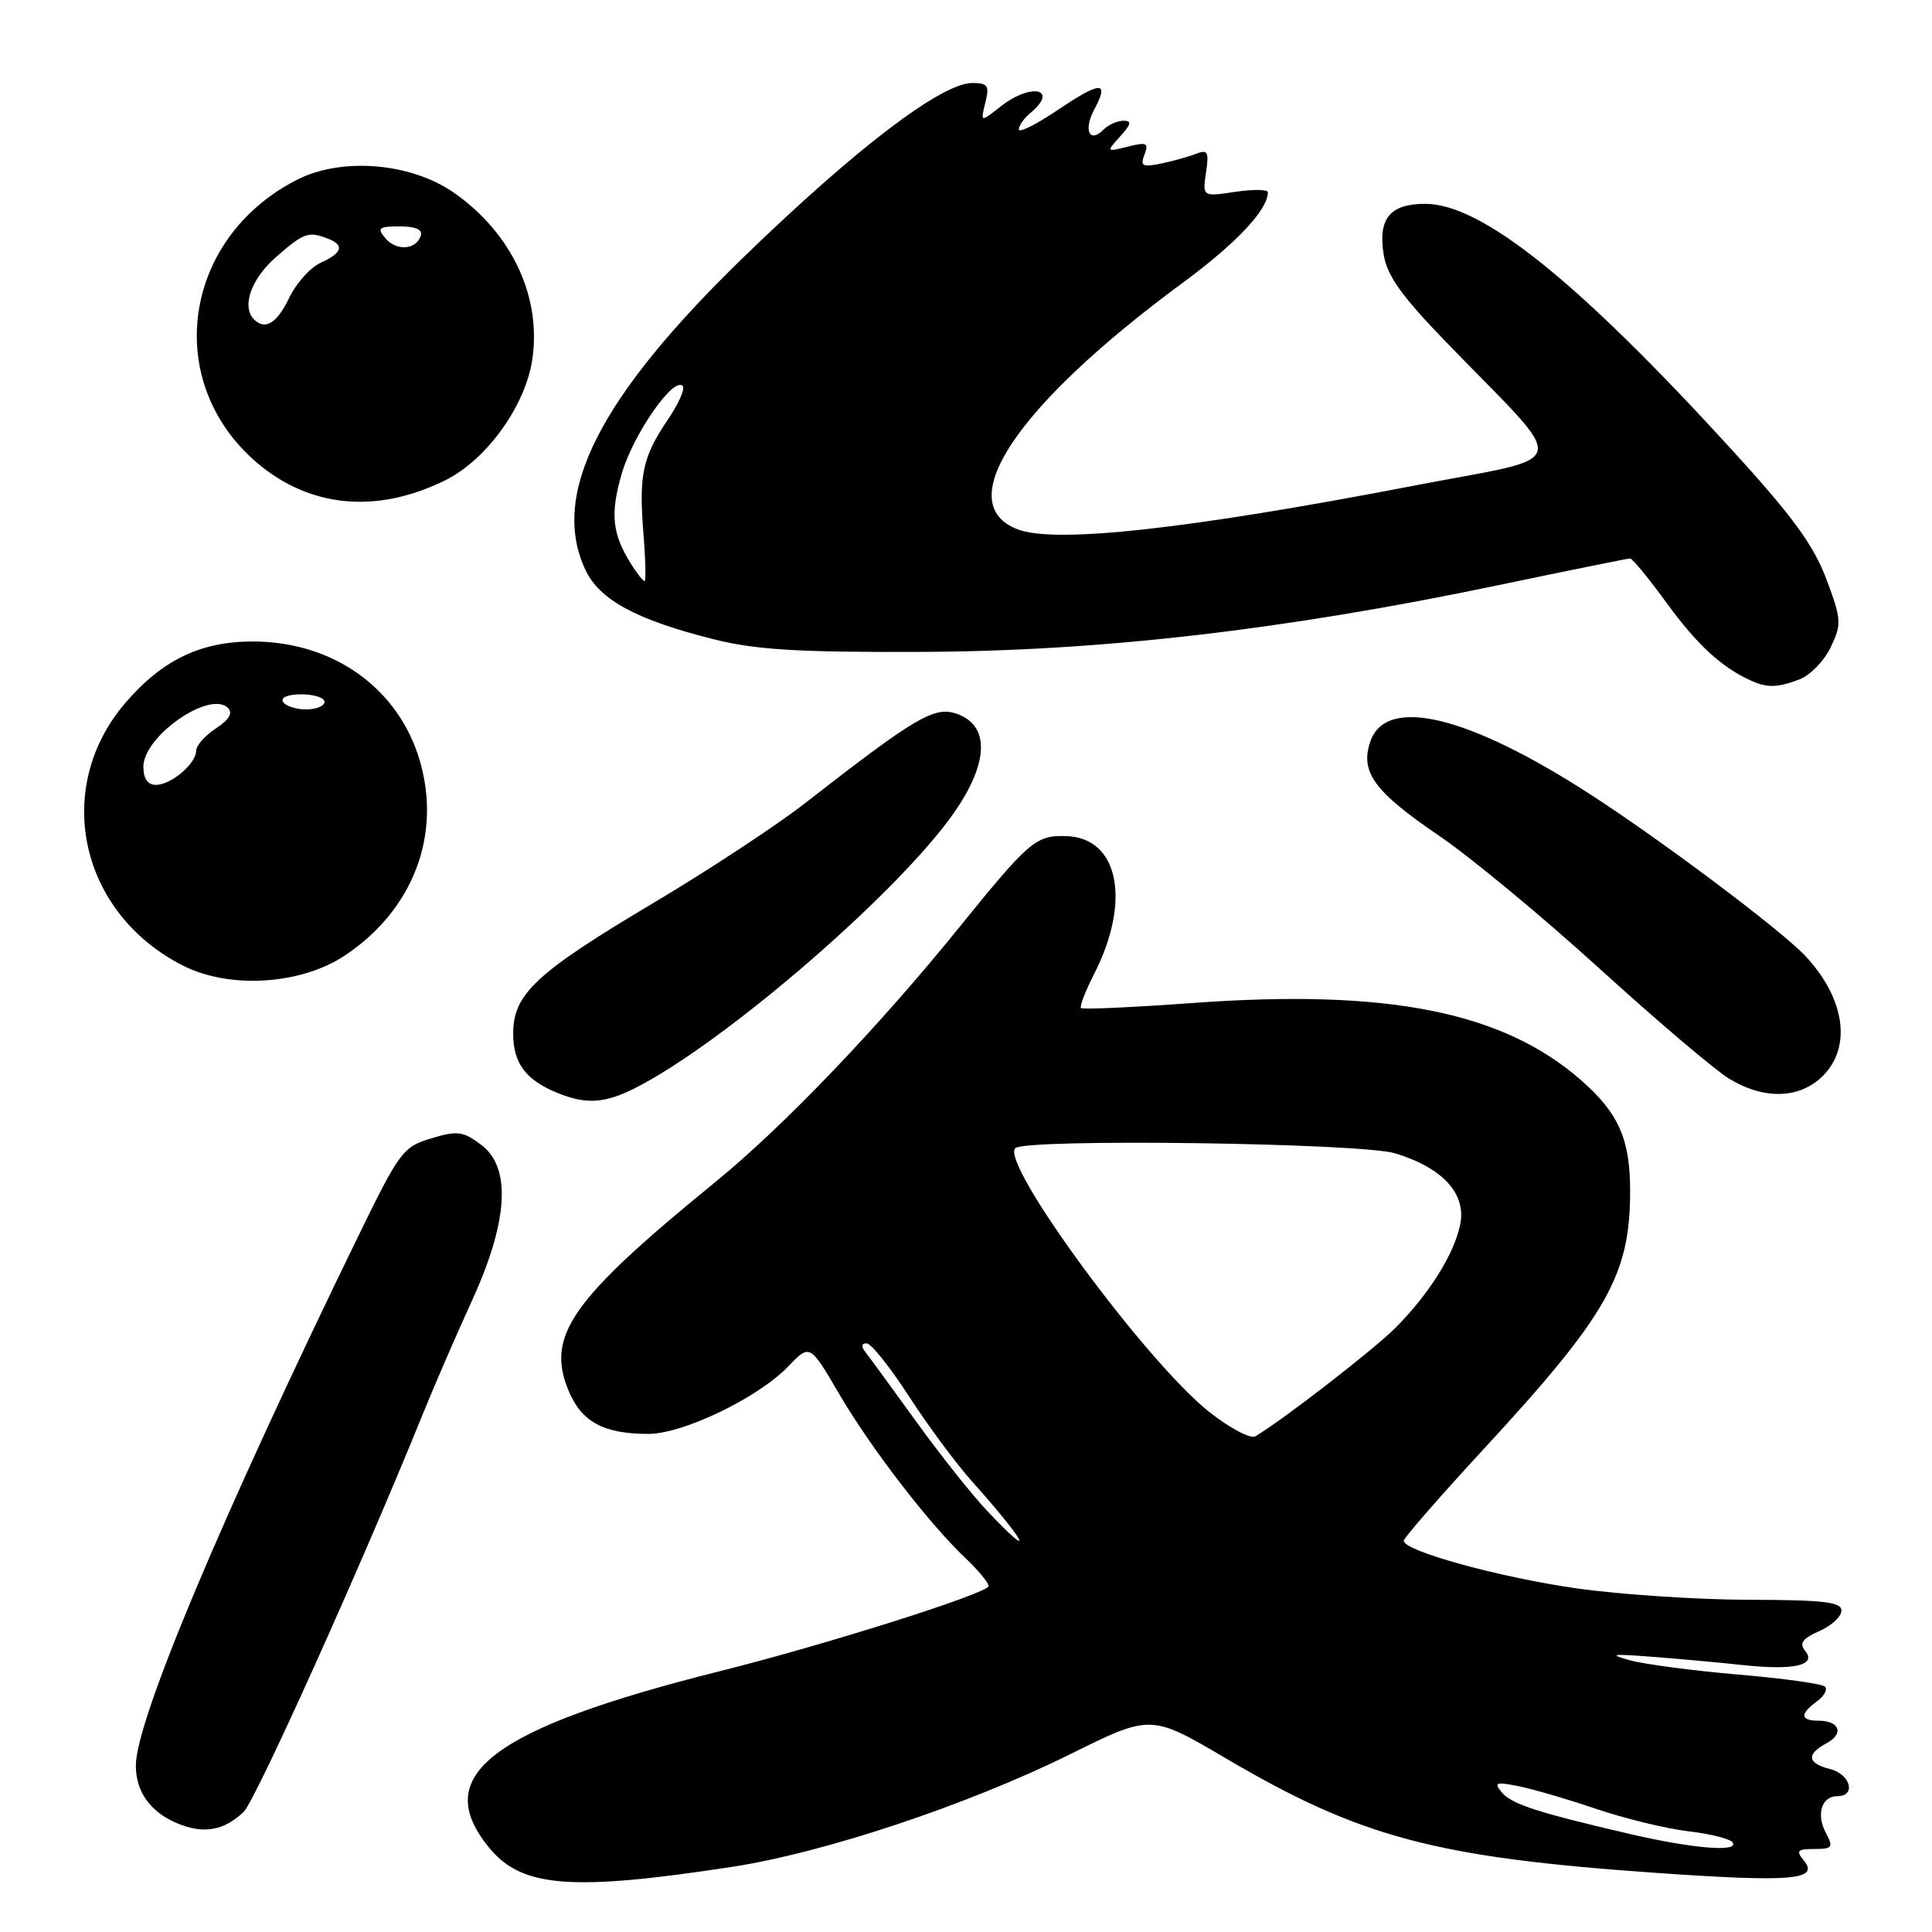 <?xml version="1.0" encoding="UTF-8" standalone="no"?>
<!DOCTYPE svg PUBLIC "-//W3C//DTD SVG 1.1//EN" "http://www.w3.org/Graphics/SVG/1.1/DTD/svg11.dtd" >
<svg xmlns="http://www.w3.org/2000/svg" xmlns:xlink="http://www.w3.org/1999/xlink" version="1.1" viewBox="0 0 256 256">
 <g >
 <path fill="currentColor"
d=" M 96.99 247.37 C 109.18 245.51 128.21 239.17 141.81 232.44 C 152.50 227.14 152.50 227.14 162.50 233.03 C 180.22 243.45 190.18 246.11 219.22 248.15 C 237.44 249.43 241.17 249.12 238.99 246.49 C 237.95 245.23 238.17 245.00 240.41 245.00 C 242.79 245.00 242.95 244.78 241.96 242.92 C 240.62 240.42 241.36 238.00 243.47 238.00 C 245.99 238.00 245.20 235.09 242.50 234.41 C 239.47 233.65 239.31 232.44 242.03 230.99 C 244.38 229.72 243.76 228.00 240.94 228.00 C 238.53 228.00 238.47 227.11 240.75 225.44 C 241.71 224.74 242.19 223.86 241.82 223.49 C 241.45 223.11 236.27 222.39 230.32 221.89 C 224.37 221.38 217.93 220.53 216.00 220.00 C 213.08 219.20 213.53 219.12 218.75 219.52 C 222.19 219.78 227.67 220.28 230.93 220.63 C 237.77 221.36 240.79 220.66 239.17 218.71 C 238.38 217.75 238.85 217.11 241.06 216.13 C 242.68 215.42 244.00 214.20 244.00 213.42 C 244.00 212.27 241.64 212.00 231.75 211.98 C 225.01 211.97 214.78 211.29 209.00 210.48 C 198.77 209.03 186.00 205.52 186.00 204.16 C 186.00 203.79 190.78 198.31 196.61 191.99 C 213.00 174.24 216.00 168.96 216.00 157.82 C 216.00 150.94 214.49 147.51 209.52 143.15 C 199.16 134.06 183.90 131.02 158.06 132.90 C 150.12 133.48 143.45 133.78 143.24 133.57 C 143.03 133.36 143.82 131.32 144.99 129.03 C 149.92 119.35 148.22 110.99 141.28 110.79 C 137.23 110.67 136.41 111.38 126.80 123.25 C 116.28 136.24 103.73 149.33 94.84 156.58 C 75.65 172.23 72.30 177.00 75.35 184.30 C 77.07 188.42 80.00 190.00 85.91 190.00 C 90.52 190.00 100.48 185.20 104.44 181.06 C 107.31 178.07 107.31 178.07 111.15 184.63 C 115.33 191.79 123.02 201.80 127.91 206.44 C 129.61 208.05 131.00 209.73 131.00 210.16 C 131.00 211.09 109.56 217.89 95.50 221.41 C 64.97 229.07 56.89 235.27 64.88 244.91 C 69.20 250.11 75.75 250.62 96.99 247.37 Z  M 32.29 240.08 C 33.86 238.57 48.01 207.17 55.97 187.50 C 57.53 183.65 60.45 176.90 62.47 172.50 C 67.34 161.88 67.79 154.75 63.79 151.72 C 61.37 149.89 60.63 149.79 57.14 150.84 C 53.40 151.96 52.94 152.59 47.49 163.76 C 29.30 201.11 18.00 228.01 18.00 233.96 C 18.00 237.37 19.88 240.04 23.33 241.53 C 26.88 243.07 29.63 242.62 32.29 240.08 Z  M 84.25 144.13 C 96.16 138.05 119.28 118.04 126.51 107.55 C 131.04 100.98 131.14 96.11 126.78 94.58 C 123.80 93.55 121.37 94.98 106.64 106.45 C 102.87 109.39 93.87 115.31 86.64 119.61 C 71.03 128.89 68.00 131.71 68.00 136.95 C 68.00 140.92 69.70 143.16 74.02 144.88 C 77.75 146.37 80.20 146.19 84.25 144.13 Z  M 241.55 142.55 C 245.41 138.68 244.45 132.24 239.19 126.64 C 235.99 123.24 220.26 111.42 210.74 105.27 C 194.57 94.80 183.70 92.18 181.59 98.22 C 180.17 102.27 182.06 104.87 190.67 110.73 C 194.82 113.55 204.40 121.48 211.95 128.35 C 219.51 135.22 227.22 141.78 229.10 142.92 C 233.76 145.76 238.47 145.62 241.55 142.55 Z  M 45.74 126.58 C 54.71 120.59 58.51 110.70 55.64 100.84 C 52.84 91.21 44.16 85.00 33.49 85.00 C 26.57 85.00 21.48 87.46 16.60 93.15 C 6.92 104.46 10.54 120.99 24.23 127.94 C 30.43 131.09 39.90 130.49 45.74 126.58 Z  M 238.44 90.02 C 239.85 89.49 241.72 87.57 242.58 85.76 C 244.05 82.68 244.01 82.09 241.99 76.70 C 240.32 72.25 237.49 68.37 229.58 59.71 C 209.04 37.21 196.36 27.03 188.87 27.01 C 184.19 27.00 182.57 28.96 183.34 33.71 C 183.80 36.56 185.71 39.23 191.74 45.45 C 208.21 62.46 208.73 60.23 187.32 64.36 C 157.41 70.12 139.84 72.06 134.84 70.14 C 125.95 66.73 134.66 53.73 156.68 37.50 C 163.81 32.25 168.00 27.80 168.00 25.48 C 168.00 25.09 166.05 25.07 163.67 25.42 C 159.34 26.07 159.34 26.07 159.80 22.88 C 160.22 20.07 160.04 19.77 158.39 20.41 C 157.35 20.81 155.25 21.39 153.73 21.70 C 151.38 22.17 151.07 21.99 151.65 20.48 C 152.24 18.94 151.94 18.80 149.44 19.43 C 146.57 20.15 146.57 20.14 148.43 18.07 C 149.90 16.45 149.99 16.00 148.85 16.00 C 148.05 16.00 146.87 16.53 146.22 17.18 C 144.35 19.05 143.53 17.25 145.00 14.50 C 147.03 10.70 145.89 10.72 140.19 14.55 C 137.34 16.48 135.00 17.65 135.00 17.15 C 135.00 16.65 135.68 15.68 136.50 15.00 C 140.40 11.77 136.65 10.91 132.59 14.11 C 129.91 16.22 129.91 16.22 130.56 13.61 C 131.13 11.35 130.90 11.00 128.84 11.00 C 124.78 11.00 113.54 19.54 98.68 33.93 C 79.38 52.61 72.83 65.53 77.59 75.55 C 79.47 79.50 84.31 82.12 94.50 84.69 C 100.11 86.10 105.56 86.44 122.00 86.38 C 145.70 86.30 170.12 83.48 198.49 77.55 C 207.82 75.60 215.69 74.00 216.00 74.00 C 216.30 74.00 218.50 76.68 220.89 79.96 C 224.88 85.44 228.12 88.42 232.00 90.18 C 234.16 91.16 235.54 91.13 238.44 90.02 Z  M 59.00 63.64 C 64.46 60.94 69.61 53.80 70.53 47.65 C 71.77 39.36 67.84 30.94 60.21 25.58 C 54.50 21.56 45.30 20.79 39.35 23.82 C 24.19 31.56 21.48 50.55 34.01 61.28 C 41.04 67.29 49.91 68.13 59.00 63.64 Z  M 216.00 243.02 C 203.66 240.15 200.30 239.06 198.99 237.49 C 197.92 236.20 198.21 236.09 201.13 236.66 C 202.98 237.02 207.64 238.38 211.48 239.68 C 215.32 240.98 220.84 242.32 223.76 242.66 C 226.67 243.00 229.30 243.67 229.59 244.14 C 230.40 245.45 224.34 244.95 216.00 243.02 Z  M 130.85 200.25 C 128.89 198.19 124.68 192.90 121.50 188.50 C 118.32 184.10 115.28 179.94 114.74 179.25 C 114.08 178.42 114.11 178.00 114.83 178.00 C 115.42 178.00 117.94 181.15 120.43 185.00 C 122.92 188.85 126.67 193.91 128.76 196.25 C 135.93 204.27 137.47 207.23 130.85 200.25 Z  M 160.23 187.09 C 151.88 180.49 132.51 154.16 134.53 152.14 C 135.82 150.84 180.31 151.44 184.86 152.82 C 191.17 154.73 194.33 158.19 193.48 162.28 C 192.67 166.21 189.34 171.50 184.86 175.99 C 181.98 178.87 169.90 188.22 166.34 190.32 C 165.71 190.70 162.96 189.24 160.23 187.09 Z  M 19.00 101.59 C 19.00 97.54 27.82 91.42 30.21 93.81 C 30.88 94.48 30.36 95.38 28.61 96.52 C 27.17 97.46 26.00 98.78 26.00 99.46 C 26.00 101.17 22.68 104.00 20.67 104.00 C 19.57 104.00 19.00 103.18 19.00 101.59 Z  M 37.50 93.00 C 37.14 92.42 38.16 92.00 39.94 92.00 C 41.62 92.00 43.00 92.45 43.00 93.00 C 43.00 93.55 41.90 94.00 40.56 94.00 C 39.22 94.00 37.84 93.55 37.50 93.00 Z  M 83.63 74.75 C 81.11 70.75 80.83 68.09 82.39 62.74 C 83.91 57.55 89.21 49.91 90.45 51.13 C 90.81 51.48 89.94 53.47 88.52 55.56 C 85.15 60.53 84.64 62.89 85.25 70.59 C 85.54 74.11 85.61 77.00 85.41 77.00 C 85.21 77.00 84.41 75.99 83.63 74.75 Z  M 33.67 42.33 C 31.98 40.65 33.26 36.98 36.53 34.10 C 40.25 30.84 40.86 30.62 43.42 31.61 C 45.68 32.47 45.38 33.51 42.49 34.82 C 41.11 35.45 39.23 37.55 38.31 39.48 C 36.71 42.83 35.13 43.80 33.67 42.33 Z  M 51.04 31.54 C 49.93 30.21 50.19 30.00 52.96 30.00 C 55.08 30.00 56.03 30.42 55.75 31.25 C 55.13 33.13 52.49 33.29 51.04 31.54 Z "/>
</g>
</svg>